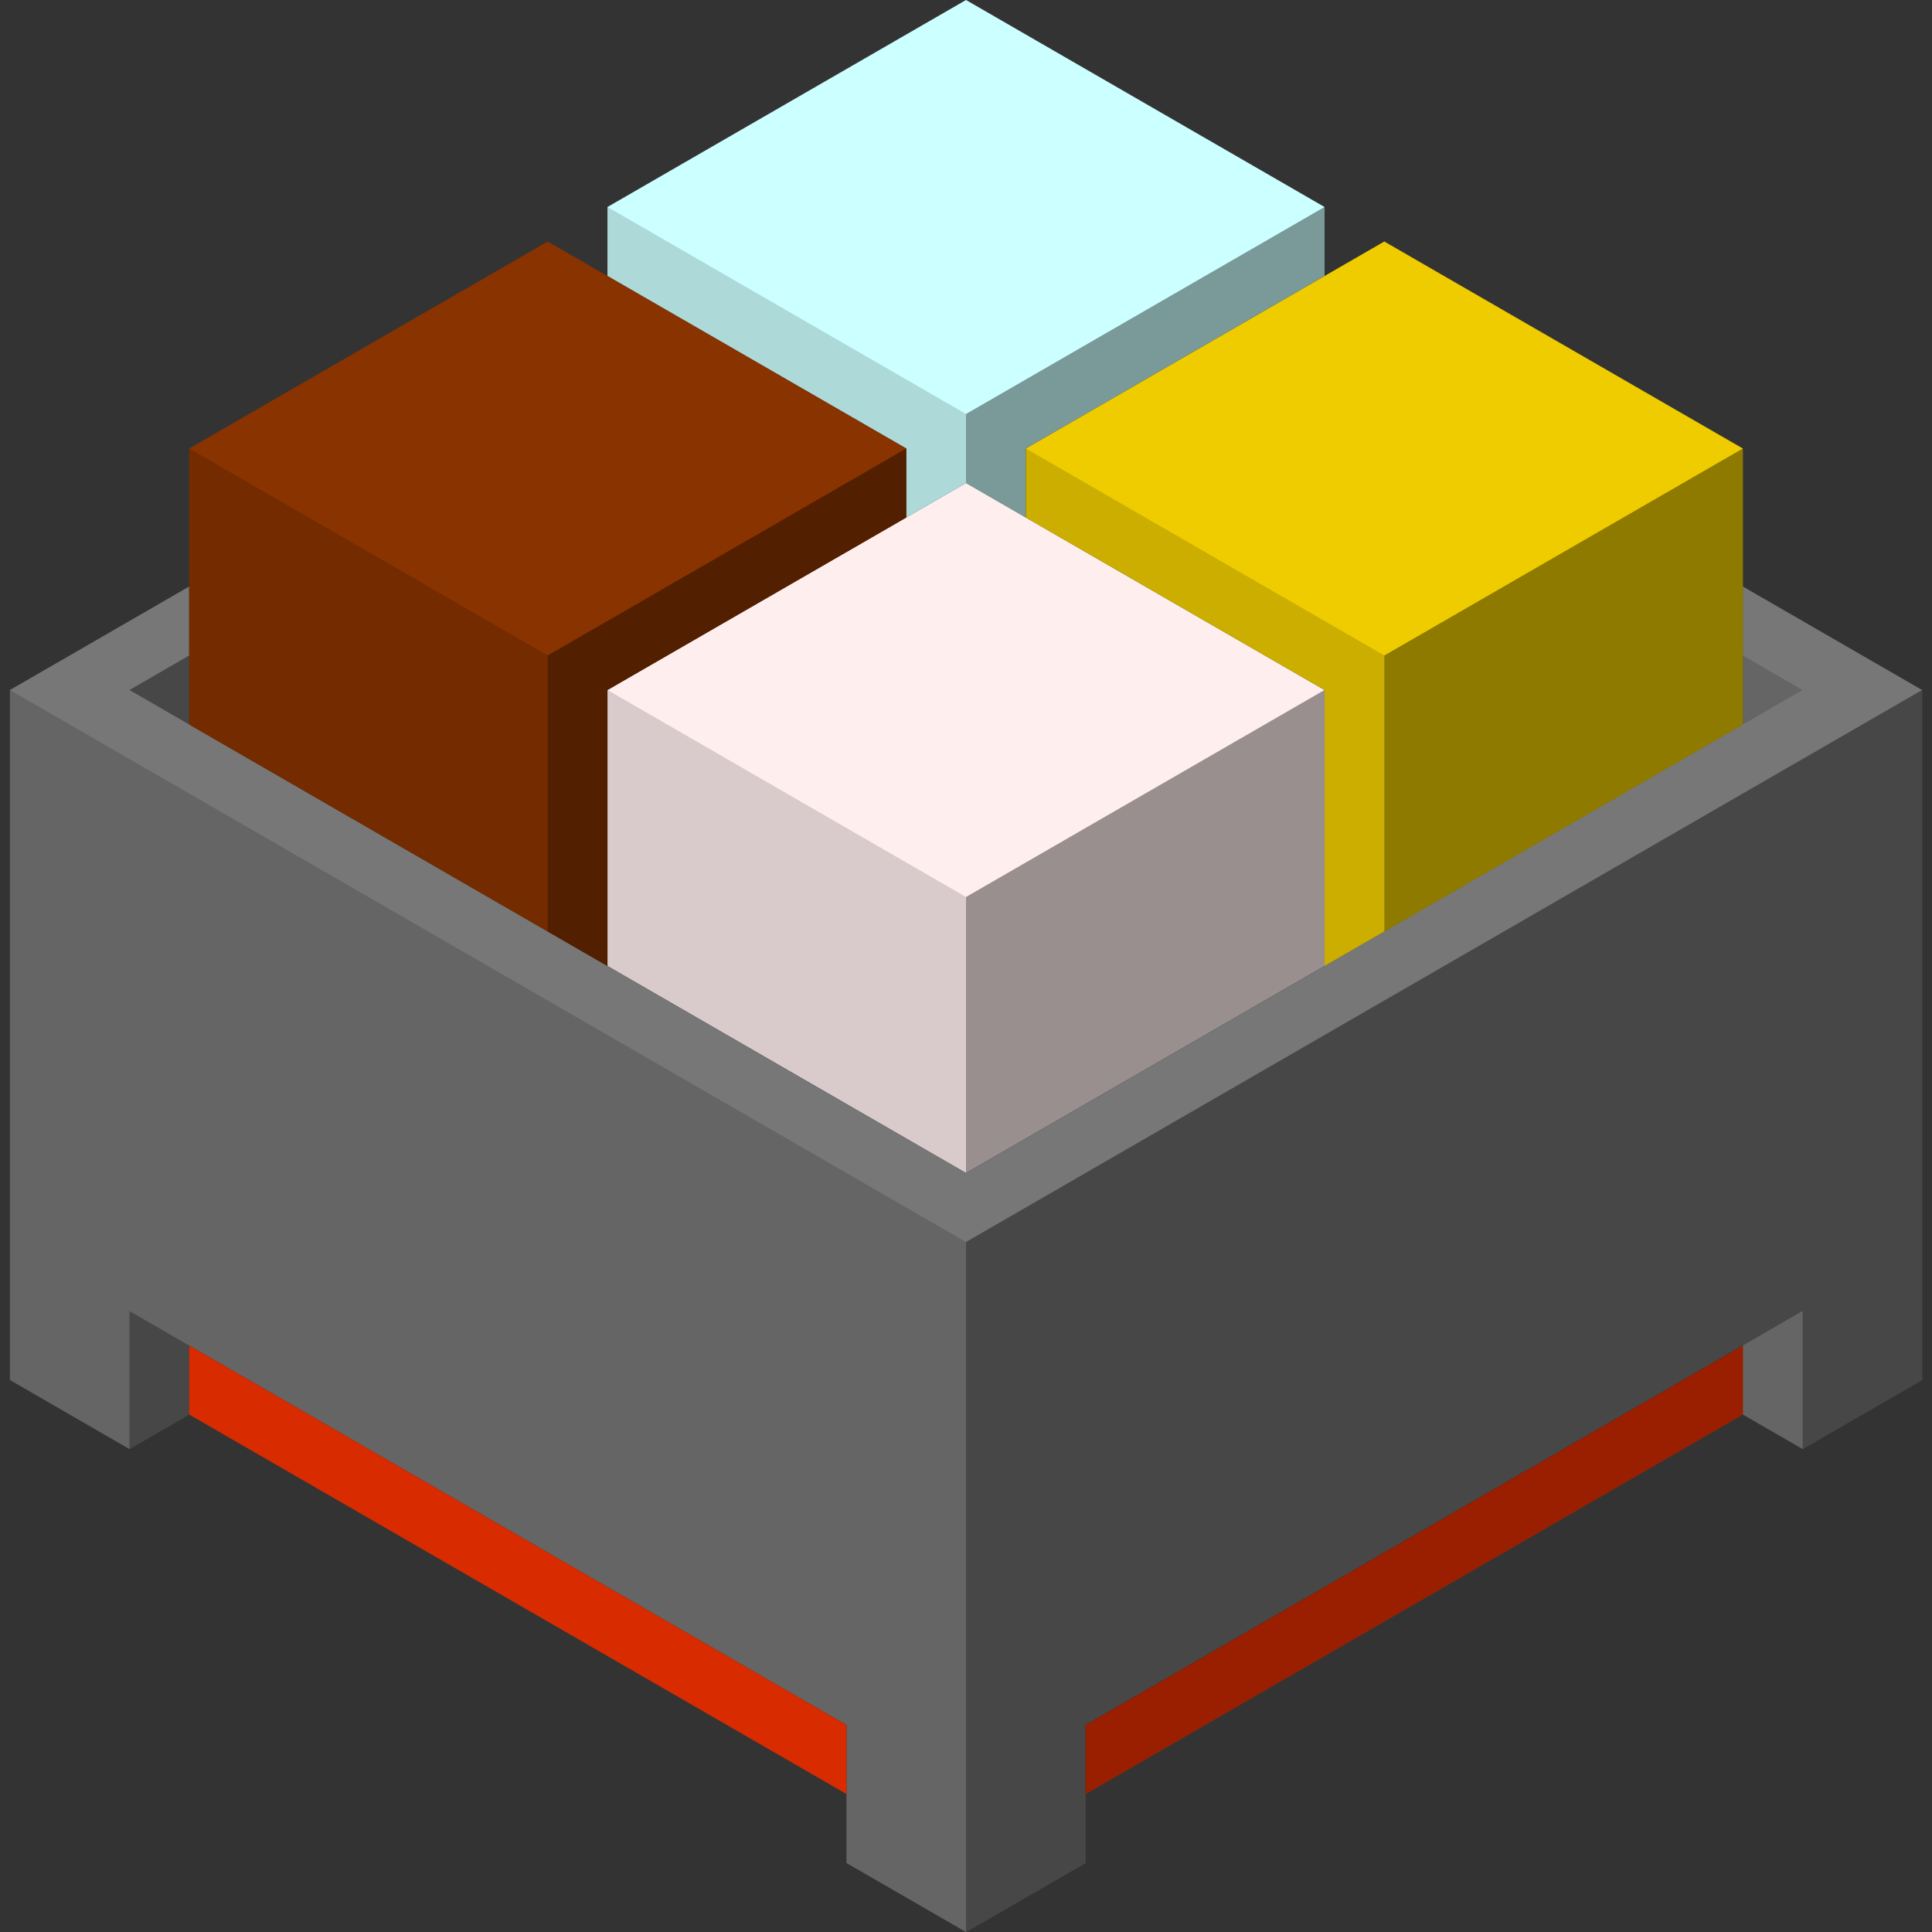 <svg xmlns="http://www.w3.org/2000/svg" version="1.1" width="560" height="560"><rect width="100%" height="100%" fill="#333333" stroke="none"/><path d="M262.679 230L262.679 150L280 140L349.282 180L383.923 200L383.923 280L280 340L176.077 280L176.077 200L262.679 150Z" fill="#ffeeee"/><path d="M262.679 330L280 340L505.167 210L505.167 170L557.128 200L557.128 400L522.487 420L505.167 410L505.167 390L314.641 500L314.641 540L280 560L245.359 540L245.359 500L54.833 390L54.833 410L37.513 420L2.872 400L2.872 200L54.833 170L54.833 210L176.077 280Z" fill="#777777"/><path d="M262.679 110L262.679 10L280 0L383.923 60L383.923 80L297.321 130L297.321 150L280 140L262.679 150L262.679 130L176.077 80L176.077 60L262.679 10Z" fill="#ccffff"/><path d="M297.321 130L401.244 70L470.526 110L505.167 130L505.167 210L383.923 280L383.923 200L349.282 180L297.321 150Z" fill="#eecc00"/><path d="M314.641 500L505.167 390L505.167 410L314.641 520ZM228.038 490L245.359 500L245.359 520L54.833 410L54.833 390Z" fill="#ff3300"/><path d="M245.359 120L262.679 130L262.679 150L176.077 200L176.077 280L54.833 210L54.833 130L158.756 70Z" fill="#883300"/><path d="M262.679 250L280 260L280 340L176.077 280L176.077 200L245.359 240ZM262.679 350L280 360L280 560L245.359 540L245.359 520L54.833 410L54.833 390L37.513 380L37.513 420L2.872 400L2.872 200L158.756 290ZM262.679 110L280 120L280 140L262.679 150L262.679 130L176.077 80L176.077 60ZM297.321 130L366.603 170L401.244 190L401.244 270L383.923 280L383.923 200L349.282 180L297.321 150ZM505.167 390L522.487 380L522.487 420L505.167 410ZM505.167 190L522.487 200L505.167 210ZM141.436 220L141.436 240L158.756 230L158.756 270L54.833 210L54.833 130L158.756 190L158.756 230L141.436 240Z" fill="rgba(0,0,0,0.15)"/><path d="M280 260L383.923 200L383.923 280L280 340ZM280 360L557.128 200L557.128 400L522.487 420L522.487 380L505.167 390L505.167 410L314.641 520L314.641 540L280 560ZM280 120L383.923 60L383.923 80L297.321 130L297.321 150L280 140ZM401.244 230L401.244 190L505.167 130L505.167 210L401.244 270ZM245.359 140L262.679 130L262.679 150L176.077 200L176.077 280L158.756 270L158.756 190ZM37.513 380L54.833 390L54.833 410L37.513 420ZM37.513 200L54.833 190L54.833 210Z" fill="rgba(0,0,0,0.4)"/></svg>